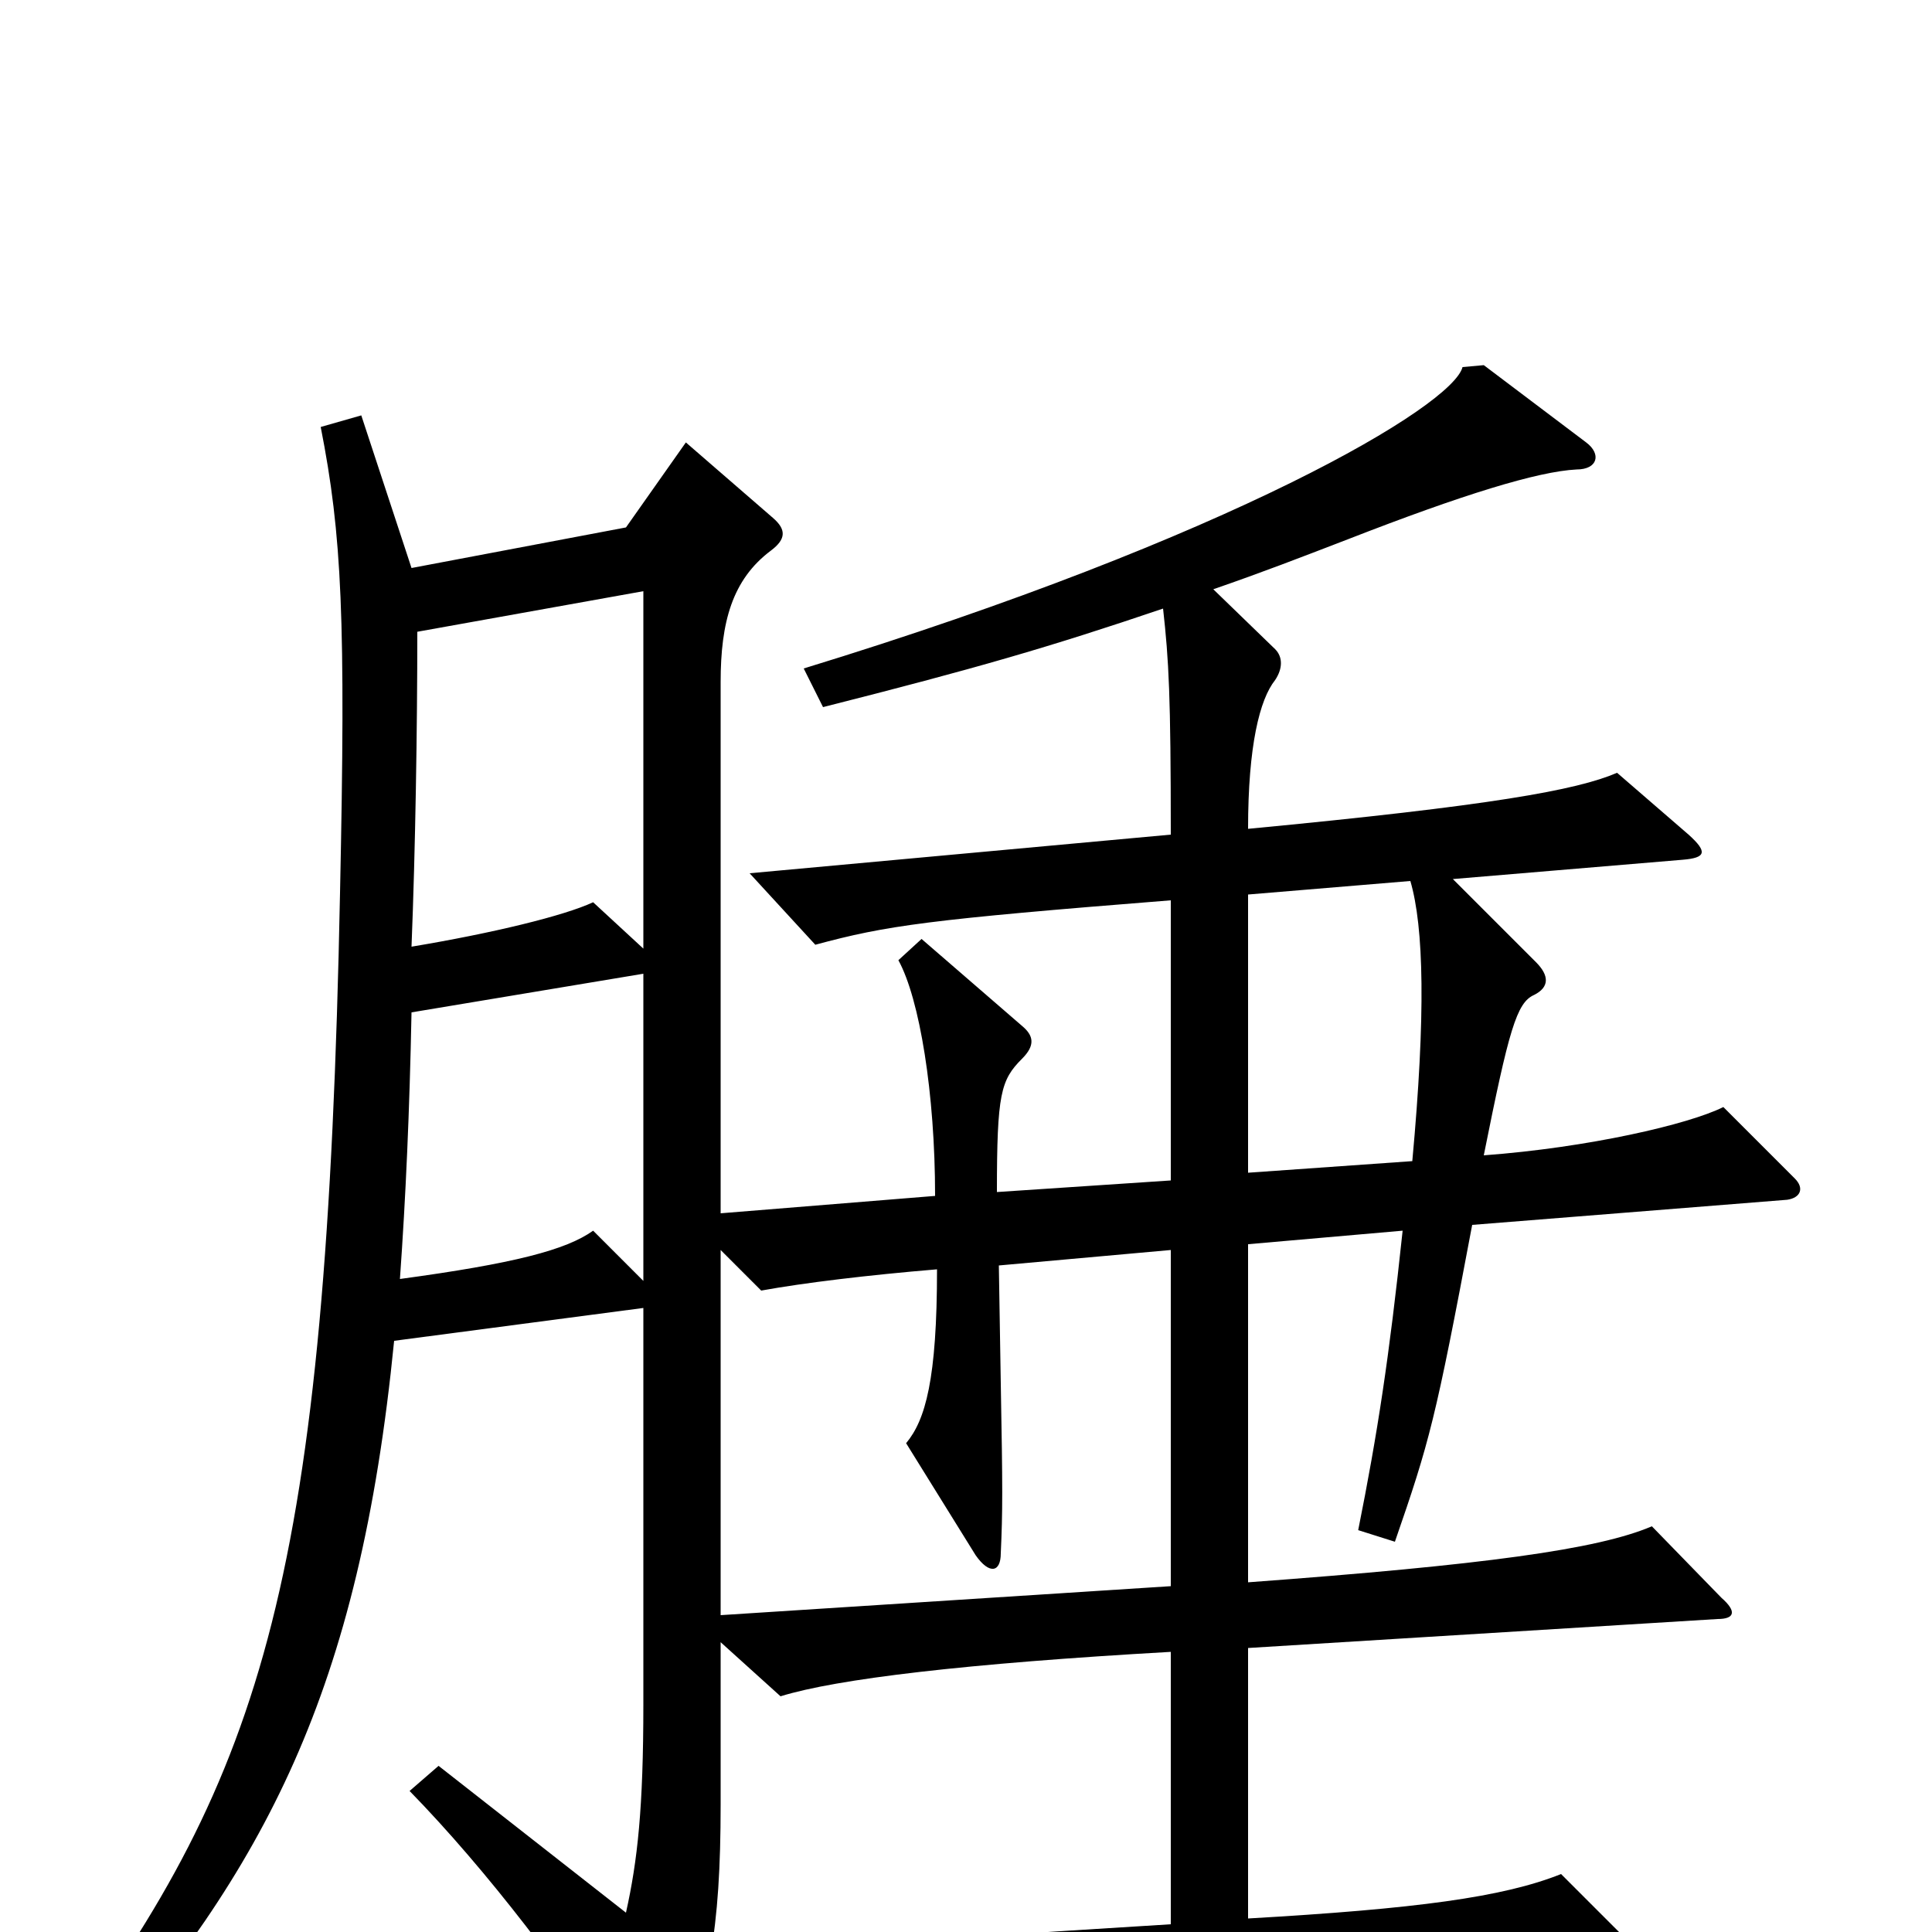 <svg xmlns="http://www.w3.org/2000/svg" viewBox="0 -1000 1000 1000">
	<path fill="#000000" d="M929 -390L892 -427C874 -418 822 -406 768 -402C781 -467 785 -481 794 -485C802 -489 802 -495 795 -502L752 -545L871 -555C883 -556 884 -559 874 -568L837 -600C816 -591 772 -583 646 -571C646 -614 652 -638 660 -648C664 -654 664 -660 660 -664L628 -695C654 -704 672 -711 698 -721C757 -744 796 -756 816 -757C827 -757 829 -765 821 -771L768 -811L757 -810C752 -790 638 -722 416 -654L426 -634C505 -654 543 -665 602 -685C605 -658 606 -640 606 -568L388 -548L422 -511C459 -521 480 -524 606 -534V-389L516 -383C516 -434 518 -441 529 -452C536 -459 535 -464 529 -469L477 -514L465 -503C476 -483 484 -434 484 -381L373 -372V-647C373 -678 379 -700 399 -715C407 -721 407 -726 400 -732L355 -771L324 -727L213 -706L187 -785L166 -779C177 -723 179 -680 176 -538C169 -184 137 -83 31 60L45 72C137 -33 186 -124 204 -306L333 -323V-118C333 -64 330 -37 324 -10L227 -86L212 -73C252 -32 294 23 328 76C334 86 342 86 348 74C367 32 373 -1 373 -66V-150L404 -122C433 -131 500 -139 606 -145V-4L398 9L437 48C482 36 543 31 841 19C851 19 852 14 845 7L808 -30C778 -18 733 -12 646 -7V-147L889 -162C898 -162 899 -166 891 -173L855 -210C827 -198 768 -190 646 -181V-356L726 -363C719 -297 713 -258 703 -208L722 -202C740 -254 743 -265 762 -366L925 -379C932 -380 934 -385 929 -390ZM333 -509L307 -533C292 -526 255 -517 213 -510C215 -560 216 -623 216 -673L333 -694ZM731 -399L646 -393V-537L730 -544C737 -520 738 -475 731 -399ZM333 -337L307 -363C293 -353 266 -346 207 -338C210 -380 212 -425 213 -476L333 -496ZM606 -179L373 -164V-353L394 -332C416 -336 449 -340 485 -343C485 -286 479 -265 469 -253L505 -195C512 -185 518 -186 518 -196C519 -218 519 -229 518 -284L517 -345L606 -353Z"/>
</svg>